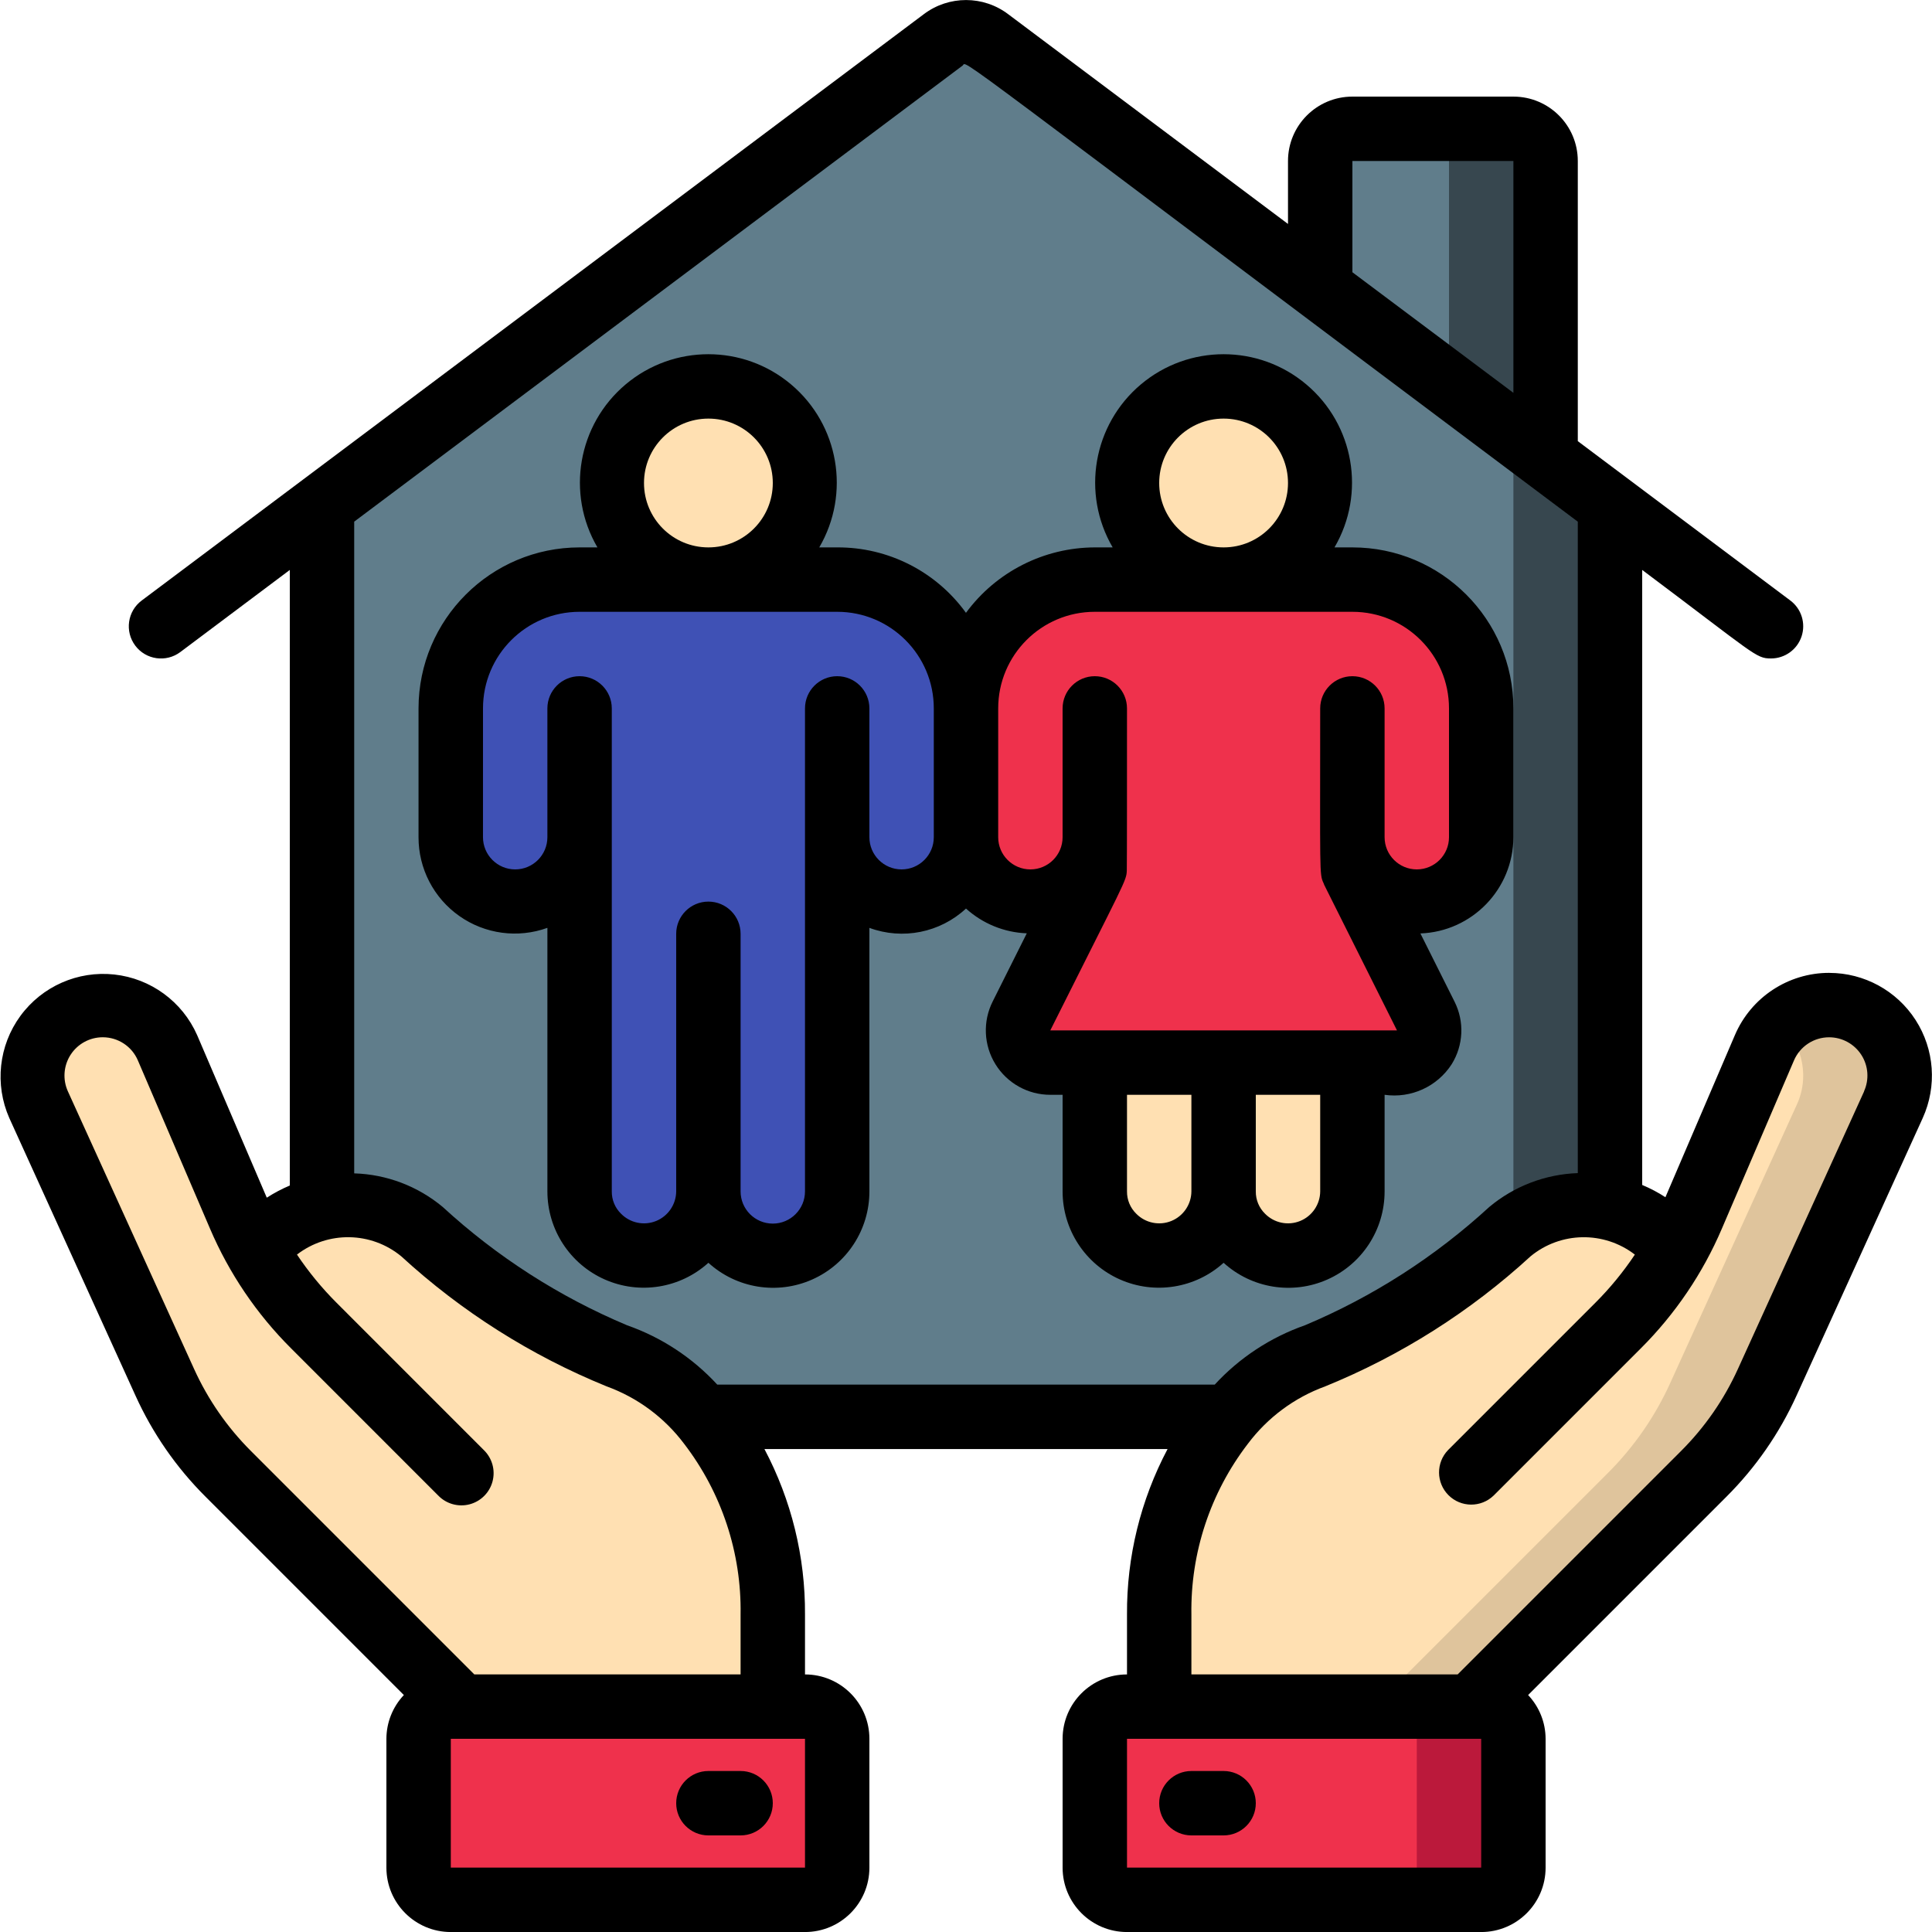 <svg height="512" viewBox="0 0 60 60" width="512" xmlns="http://www.w3.org/2000/svg"><g id="025---Social-Housing" fill="none"><g id="Icons" transform="translate(1 1)"><path id="Shape" d="m47 4v9.25l-7-5.25v-4c0-.552.448-1 1-1h5c.552 0 1 .448 1 1z" fill="#37474f"/><path id="Shape" d="m44 4v7l-4-3v-4c0-.552.448-1 1-1h2c.552 0 1 .448 1 1z" fill="#607d8b"/><path id="Shape" d="m49 14.7v21.81c-1.095-.26-2.249.015-3.11.74-1.786 1.616-3.832 2.921-6.05 3.86-1.053.372-1.983 1.026-2.69 1.89h-16.3c-.707-.864-1.637-1.518-2.69-1.89-2.218-.939-4.264-2.244-6.05-3.86-.861-.725-2.015-1-3.11-.74v-21.81l19.29-14.46c.419-.32 1.001-.32 1.42 0z" fill="#607d8b"/><path id="Shape" d="m49 14.7v21.81c-1.047-.248-2.15-.009-3 .65v-24.71z" fill="#37474f"/><path id="Shape" d="m29 21v4c-.008 1.101-.899 1.992-2 2-1.103-.003-1.997-.897-2-2v11c-.003 1.103-.897 1.997-2 2-1.101-.008-1.992-.899-2-2-.003 1.103-.897 1.997-2 2-1.101-.008-1.992-.899-2-2v-11c-.003 1.103-.897 1.997-2 2-1.101-.008-1.992-.899-2-2v-4c0-2.209 1.791-4 4-4h8c1.061-.001 2.079.42 2.83 1.17s1.171 1.769 1.17 2.83z" fill="#3f51b5"/><path id="Shape" d="m33 31v5c.008 1.101.899 1.992 2 2 1.103-.003 1.997-.897 2-2v-5z" fill="#ffe0b2"/><path id="Shape" d="m37 31v5c.008 1.101.899 1.992 2 2 1.103-.003 1.997-.897 2-2v-5z" fill="#ffe0b2"/><path id="Shape" d="m45 21v4c-.008 1.101-.899 1.992-2 2-1.103-.003-1.997-.897-2-2v1l2.28 4.55c.157.311.14.681-.043.977-.184.296-.508.475-.857.473h-10.76c-.348.002-.673-.177-.857-.473-.184-.296-.2-.666-.043-.977l2.28-4.55v-1c-.003 1.103-.897 1.997-2 2-1.101-.008-1.992-.899-2-2v-4c0-2.209 1.791-4 4-4h8c1.061-.001 2.079.42 2.83 1.17s1.171 1.769 1.17 2.83z" fill="#ef314c"/><path id="Shape" d="m23 49.14v3.36h-9.18l-7.73-7.73c-.825-.818-1.493-1.78-1.97-2.84l-3.92-8.62c-.133-.285-.201-.596-.2-.91.005-1.207.983-2.185 2.19-2.19.877-.003 1.67.521 2.01 1.33l2.24 5.22c.071.155.151.305.24.45.4.64.59.27.59.27.375-.374.825-.663 1.32-.85 1.2-.439 2.542-.202 3.52.62 1.786 1.616 3.832 2.921 6.05 3.86 1.139.409 2.136 1.138 2.87 2.1 1.307 1.698 2.001 3.788 1.97 5.93z" fill="#ffe0b2"/><rect id="Rectangle-path" fill="#ef314c" height="6" rx="1" width="13" x="12" y="52"/><path id="Shape" d="m58 32.4c.001.314-.067.625-.2.91l-3.92 8.62c-.477 1.06-1.145 2.022-1.97 2.84l-7.73 7.73h-9.18v-3.36c-.031-2.142.663-4.232 1.97-5.93.734-.962 1.731-1.691 2.87-2.1 2.218-.939 4.264-2.244 6.05-3.86.675-.562 1.532-.858 2.41-.83.212.006.422.029.63.07.677.146 1.298.483 1.79.97l3.08-5.92c.117-.28.29-.532.51-.74.638-.596 1.569-.757 2.369-.409.801.347 1.32 1.136 1.321 2.009z" fill="#dfc49c"/><path id="Shape" d="m58 32.4c.001.314-.067.625-.2.91l-3.92 8.62c-.477 1.06-1.145 2.022-1.97 2.84l-7.73 7.73h-9.18v-3.36c-.031-2.142.663-4.232 1.97-5.93.734-.962 1.731-1.691 2.87-2.1 2.218-.939 4.264-2.244 6.05-3.86.675-.562 1.532-.858 2.41-.83.212.006.422.029.63.07.677.146 1.298.483 1.79.97l3.08-5.92c.117-.28.29-.532.51-.74.638-.596 1.569-.757 2.369-.409.801.347 1.32 1.136 1.321 2.009z" fill="#ffe0b2"/><path id="Shape" d="m58 32.4c.001.314-.067.625-.2.91l-3.92 8.62c-.477 1.06-1.145 2.022-1.97 2.84l-7.73 7.73h-3l7.73-7.73c.825-.818 1.493-1.78 1.97-2.84l3.92-8.62c.133-.285.201-.596.2-.91-.003-.605-.252-1.183-.69-1.6.638-.596 1.569-.757 2.369-.409.801.347 1.32 1.136 1.321 2.009z" fill="#dfc49c"/><rect id="Rectangle-path" fill="#bb193b" height="6" rx="1" width="13" x="33" y="52"/><rect id="Rectangle-path" fill="#ef314c" height="6" rx="1" width="10" x="33" y="52"/><g fill="#ffe0b2"><circle id="Oval" cx="21" cy="14" r="3"/><circle id="Oval" cx="37" cy="14" r="3"/></g></g><g id="Outline" fill="#000"><path id="Shape" d="m23 55h-1c-.552 0-1 .448-1 1s.448 1 1 1h1c.552 0 1-.448 1-1s-.448-1-1-1z"/><path id="Shape" d="m56.81 30.213c-1.276-.001-2.429.76-2.931 1.933l-2.158 5.035c-.228-.149-.47-.276-.721-.381v-19.1c3.52 2.638 3.525 2.749 4 2.749.43 0 .813-.275.949-.684.136-.408-.004-.858-.349-1.116l-6.6-4.949v-8.7c0-1.105-.895-2-2-2h-5c-1.105 0-2 .895-2 2v1.955l-8.684-6.51c-.775-.59-1.848-.592-2.626-.005l-24.29 18.21c-.442.331-.531.958-.2 1.4s.958.531 1.4.2l3.4-2.55v19.117c-.249.105-.488.232-.715.378l-2.163-5.049c-.46-1.042-1.441-1.759-2.573-1.882-1.132-.123-2.244.368-2.917 1.288-.672.919-.803 2.128-.343 3.17l3.919 8.621c.529 1.167 1.264 2.229 2.171 3.134l6.163 6.164c-.347.368-.541.854-.542 1.36v4c0 1.105.895 2 2 2h11c1.105 0 2-.895 2-2v-4c0-1.105-.895-2-2-2v-1.861c.011-1.791-.422-3.556-1.26-5.139h12.52c-.838 1.583-1.271 3.348-1.26 5.139v1.861c-1.105 0-2 .895-2 2v4c0 1.105.895 2 2 2h11c1.105 0 2-.895 2-2v-4c-.001-.506-.195-.992-.543-1.36l6.164-6.164c.906-.905 1.642-1.967 2.171-3.133l3.92-8.622c.448-.987.365-2.133-.221-3.044-.586-.911-1.595-1.463-2.679-1.464zm-14.81-25.213h5v7.2l-5-3.745zm-31 11.2 18.894-14.163c.17-.128-.965-.881 19.106 14.164v20.231c-1.008.035-1.976.405-2.75 1.052-1.682 1.546-3.619 2.789-5.725 3.674-1.07.375-2.032 1.008-2.8 1.842h-15.45c-.768-.834-1.73-1.467-2.8-1.842-2.106-.885-4.043-2.128-5.725-3.674-.774-.646-1.742-1.014-2.75-1.044zm14 41.8h-11v-4h11zm-10.27-6-6.937-6.938c-.737-.736-1.335-1.599-1.765-2.547l-3.919-8.621c-.167-.368-.136-.796.083-1.136.219-.34.595-.545.999-.545.476-0.0.906.283 1.092.721l2.237 5.217c.594 1.392 1.45 2.657 2.522 3.725l4.568 4.569c.251.26.623.364.973.273.35-.092.623-.365.714-.714.092-.35-.013-.721-.273-.973l-4.568-4.569c-.459-.458-.872-.961-1.233-1.5.96-.739 2.304-.717 3.239.054 1.869 1.716 4.03 3.084 6.38 4.04.958.348 1.793.968 2.405 1.783 1.165 1.518 1.783 3.386 1.753 5.3v1.861zm31.27 6h-11v-4h11zm11.892-24.107-3.92 8.622c-.43.948-1.028 1.811-1.765 2.547l-6.938 6.938h-8.269v-1.861c-.03-1.914.588-3.782 1.753-5.3.611-.814 1.444-1.434 2.4-1.783 2.351-.956 4.512-2.325 6.381-4.041.935-.769 2.278-.791 3.238-.052-.36.539-.772 1.042-1.231 1.5l-4.569 4.569c-.379.392-.374 1.016.012 1.402s1.009.391 1.402.012l4.569-4.569c1.071-1.069 1.927-2.333 2.521-3.725l2.237-5.218c.187-.437.617-.721 1.093-.72.404 0.0.78.206.999.545.219.34.25.767.083 1.135z"/><path id="Shape" d="m38 55h-1c-.552 0-1 .448-1 1s.448 1 1 1h1c.552 0 1-.448 1-1s-.448-1-1-1z"/><path id="Shape" d="m17 28.816v8.184c0 1.183.698 2.255 1.779 2.734 1.081.479 2.344.277 3.221-.517.876.796 2.14 1 3.222.52 1.082-.48 1.779-1.553 1.778-2.737v-8.184c1.033.381 2.193.149 3-.6.519.47 1.188.743 1.888.769l-1.059 2.116c-.312.62-.28 1.358.085 1.949s1.01.951 1.704.95h.382v3c0 1.183.698 2.255 1.779 2.734 1.081.479 2.344.277 3.221-.517.876.796 2.14 1 3.222.52 1.082-.48 1.779-1.553 1.778-2.737v-3c.82.117 1.633-.253 2.083-.949.367-.589.4-1.326.088-1.946l-1.059-2.116c1.609-.06 2.883-1.379 2.888-2.989v-4c0-2.761-2.239-5-5-5h-.556c.978-1.676.609-3.812-.876-5.062-1.484-1.25-3.652-1.25-5.137 0-1.484 1.25-1.854 3.386-.876 5.062h-.556c-1.58.005-3.064.759-4 2.032-.927-1.284-2.417-2.041-4-2.032h-.556c.978-1.676.609-3.812-.876-5.062-1.484-1.25-3.652-1.25-5.137 0-1.484 1.25-1.854 3.386-.876 5.062h-.556c-2.76.003-4.997 2.24-5 5v4c-.002.974.471 1.888 1.268 2.448.796.561 1.816.698 2.732.368zm20 8.184c-.003.404-.25.767-.624.919-.375.152-.804.063-1.088-.225-.187-.182-.291-.433-.288-.694v-3h2zm4 0c-.003.404-.25.767-.624.919-.375.152-.804.063-1.088-.225-.187-.182-.291-.433-.288-.694v-3h2zm-3-24c1.105 0 2 .895 2 2s-.895 2-2 2-2-.895-2-2 .895-2 2-2zm-7 9c0-1.657 1.343-3 3-3h8c1.657 0 3 1.343 3 3v4c0 .552-.448 1-1 1s-1-.448-1-1v-4c0-.552-.448-1-1-1s-1 .448-1 1c0 5.078-.028 5.147.1 5.417.136.293-.568-1.123 2.285 4.583h-10.767c2.322-4.644 2.367-4.641 2.376-4.97.006-.297.006-3.187.006-5.03 0-.552-.448-1-1-1s-1 .448-1 1v4c0 .552-.448 1-1 1s-1-.448-1-1zm-9-9c1.105 0 2 .895 2 2s-.895 2-2 2-2-.895-2-2 .895-2 2-2zm-7 9c0-1.657 1.343-3 3-3h8c1.657 0 3 1.343 3 3v4c0 .552-.448 1-1 1s-1-.448-1-1v-4c0-.552-.448-1-1-1s-1 .448-1 1v15c0 .552-.448 1-1 1s-1-.448-1-1v-8c0-.552-.448-1-1-1s-1 .448-1 1v8c-.003.404-.25.767-.624.919-.375.152-.804.063-1.088-.225-.187-.182-.291-.433-.288-.694v-15c0-.552-.448-1-1-1s-1 .448-1 1v4c0 .552-.448 1-1 1s-1-.448-1-1z"/></g></g></svg>